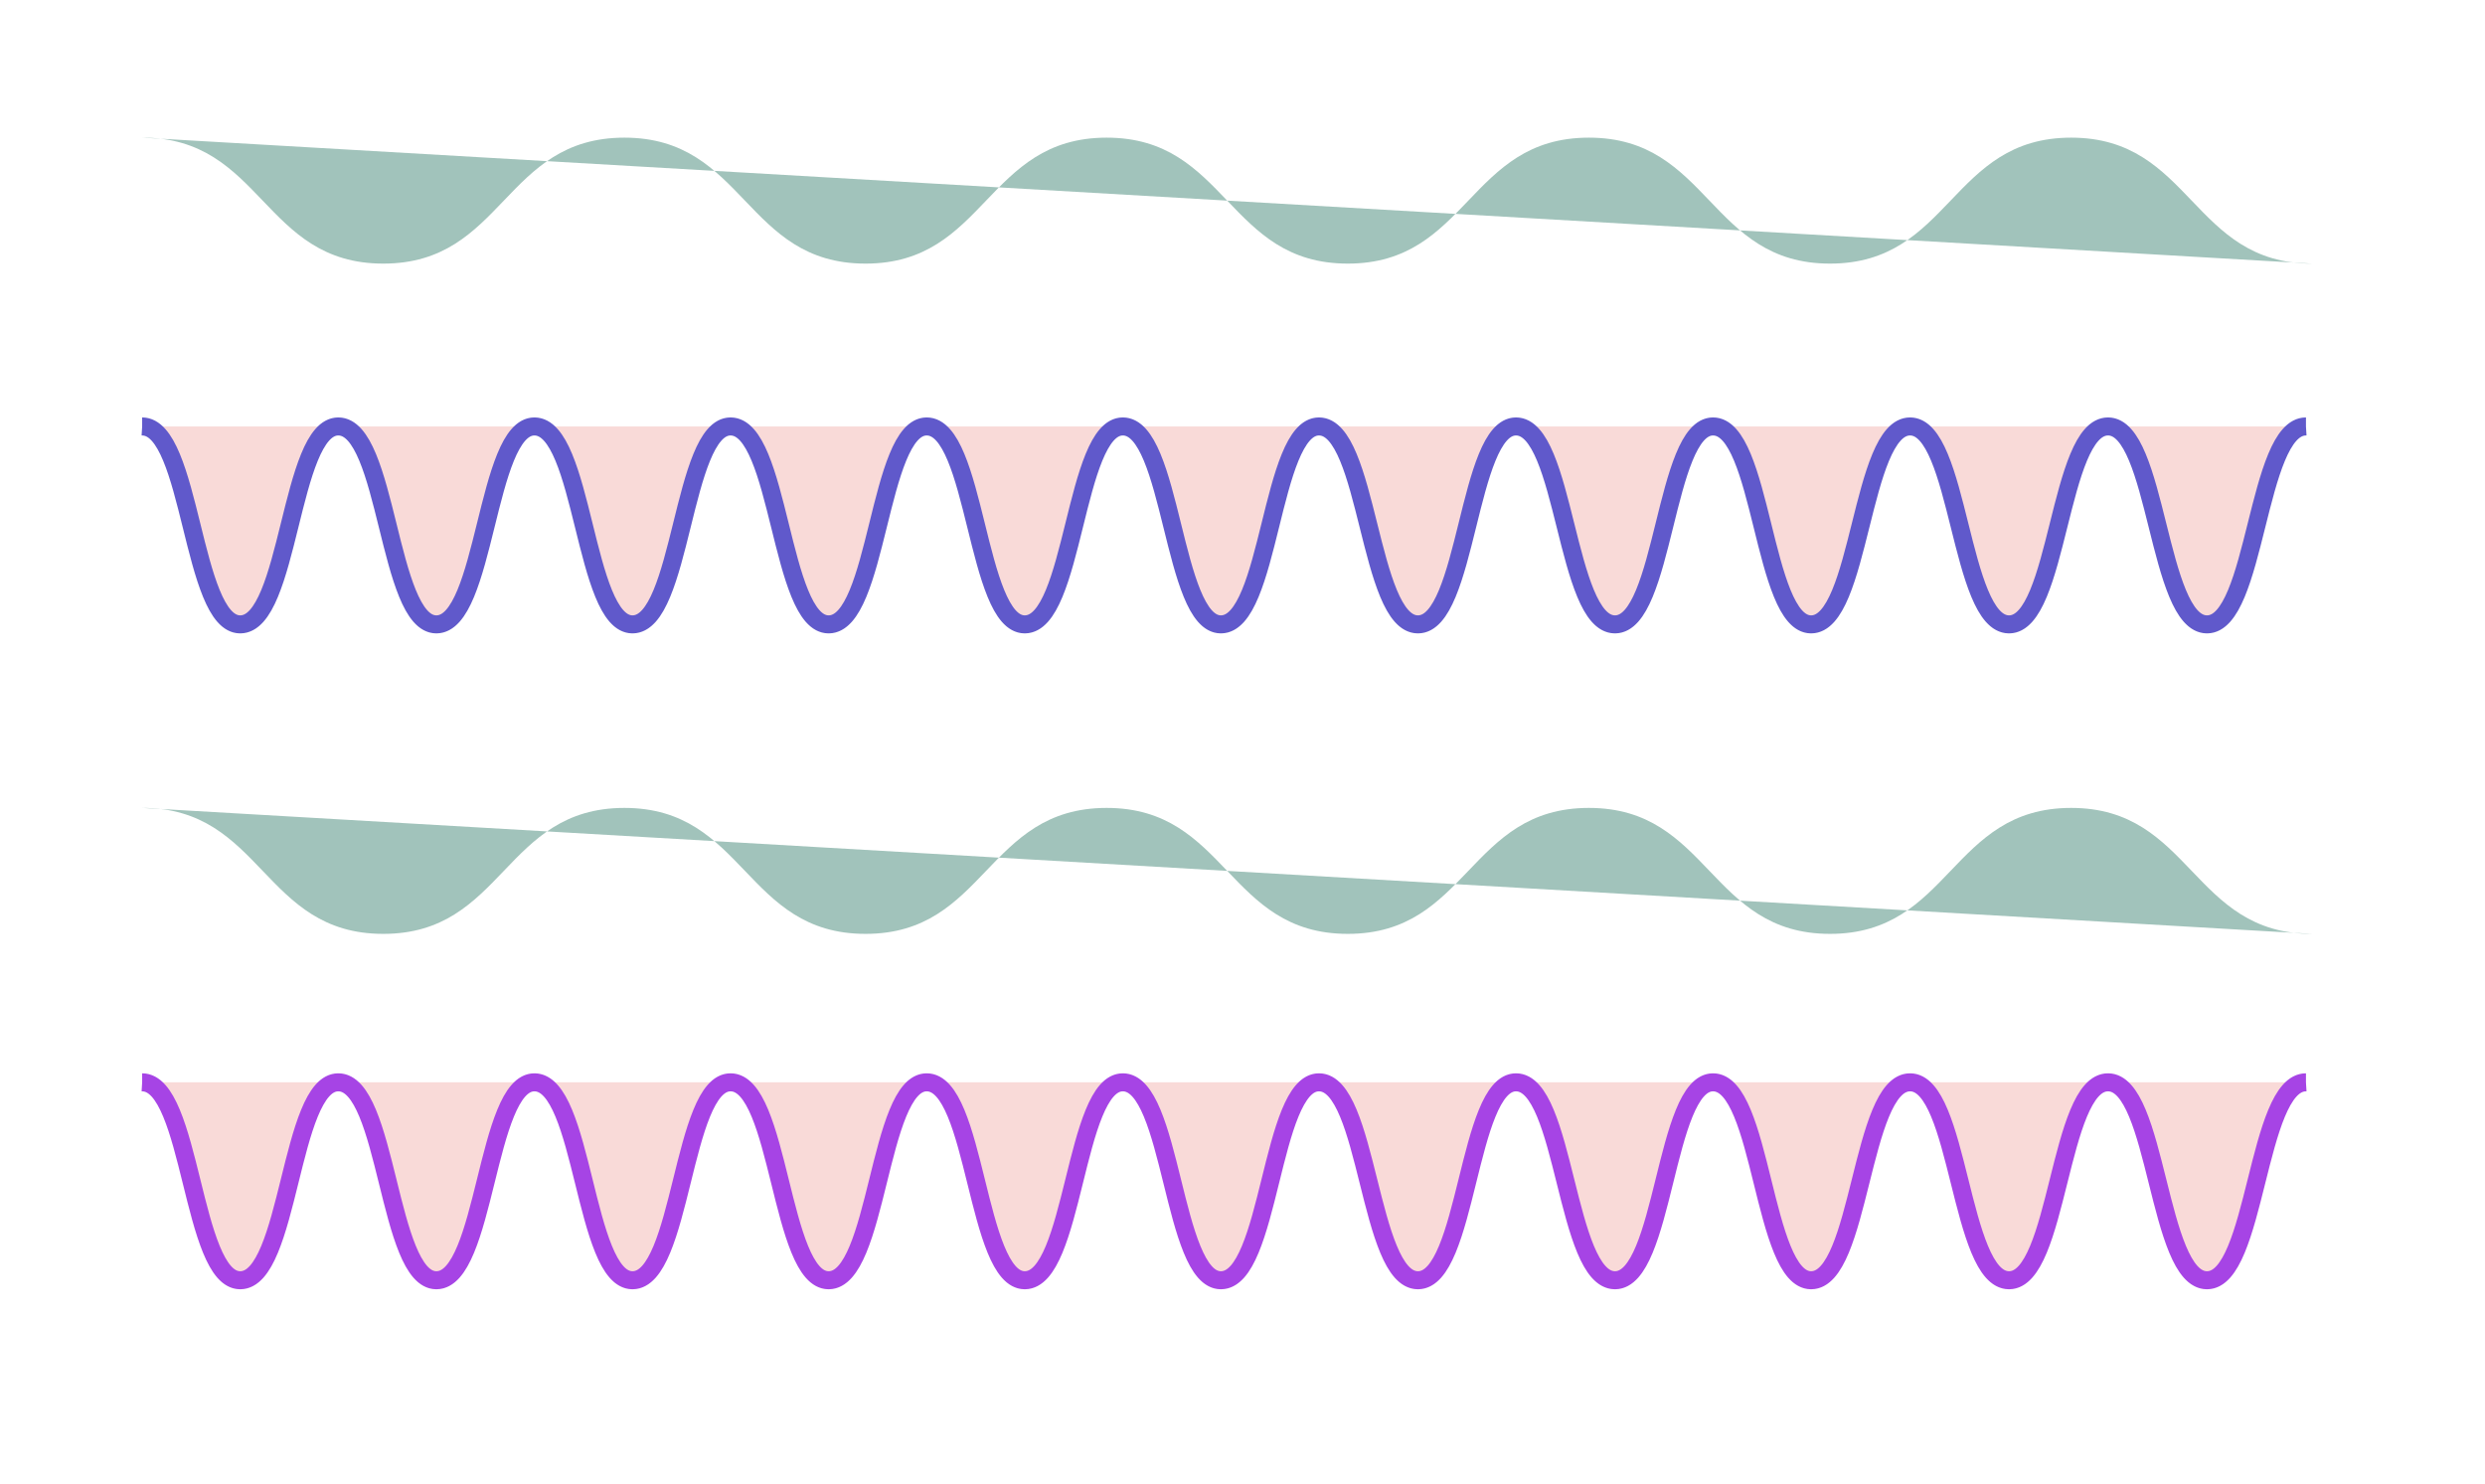 <svg version="1.1" xmlns="http://www.w3.org/2000/svg" xmlns:xlink="http://www.w3.org/1999/xlink" x="0px" y="0px"
	 viewBox="0 0 276.2 164.9" style="enable-background:new 0 0 276.2 164.9;" xml:space="preserve">

		 <defs>
			<style type="text/css">
				#layer1{
					fill:#A1C3BB;
					stroke:#F94EA6;
					stroke-width:2;
					animation: layer1 5s ease-in-out alternate infinite;
					stroke-dasharray: 3000;
					stroke-dashoffset: 3000;
					animation-iteration-count: infinite;
					
				}

				@-webkit-keyframes layer1 {
					to {
					    stroke-dashoffset: 0;
					    fill: #F94EA6;
					    <!-- stroke-width: 10; -->
					  }
				}

				#layer2{
					fill:#F9DAD8;
					stroke: #6059CB;
					stroke-width:2;	
					animation: layer2 5s ease-in-out alternate infinite;
					stroke-dasharray: 1000;
					stroke-dashoffset: -2000;
					animation-iteration-count: infinite;
						
				}

				@-webkit-keyframes layer2 {
					to {
					    stroke-dashoffset: 0;
					    fill:  #6059CB;
					<!--     stroke-width: 10; -->
					  }
				}

				#layer3{
					fill:#A1C3BB;
					stroke: #FECB08;
					stroke-width:2;	
					animation: layer3 5s ease-in-out alternate infinite;
					stroke-dasharray: 3000;
					stroke-dashoffset: 3000;
					animation-iteration-count: infinite;
				}

				@-webkit-keyframes layer3 {
					to {
					    stroke-dashoffset: 0;
					    fill: #FECB08;
					    <!-- stroke-width: 10; -->
					  }
				}

				#layer4{
					fill:#F9DAD8;
					stroke:#A644E5;
					stroke-width:2;
					animation: layer4 5s ease-in-out alternate infinite;
					stroke-dasharray: 1000;
					stroke-dashoffset: -2000;
					animation-iteration-count: infinite;
					
				}

				@-webkit-keyframes layer4 {
					to {
					    stroke-dashoffset: 0;
					    fill:#A644E5;
					  }
				}
			</style>
		</defs>
	<g id="layer1">
		<g>
			<path class="st0" d="M15.8,15.3c13.4,0,13.4,14,26.8,14c13.4,0,13.4-14,26.8-14c13.4,0,13.4,14,26.8,14c13.4,0,13.4-14,26.8-14
				c13.4,0,13.4,14,26.8,14c13.4,0,13.4-14,26.8-14c13.4,0,13.4,14,26.8,14c13.4,0,13.4-14,26.8-14s13.4,14,26.8,14"/>
		</g>
	</g>
	<g id="layer2">
		<g>
			<path class="st0" d="M15.8,47.4c5.5,0,5.5,22,10.9,22c5.5,0,5.5-22,10.9-22c5.5,0,5.5,22,10.9,22c5.5,0,5.5-22,10.9-22
				c5.5,0,5.5,22,10.9,22c5.5,0,5.5-22,10.9-22c5.5,0,5.5,22,10.9,22c5.5,0,5.5-22,10.9-22c5.5,0,5.5,22,10.9,22
				c5.5,0,5.5-22,10.9-22c5.5,0,5.5,22,10.9,22c5.5,0,5.5-22,10.9-22c5.5,0,5.5,22,11,22c5.5,0,5.5-22,10.9-22c5.5,0,5.5,22,11,22
				c5.5,0,5.5-22,10.9-22c5.5,0,5.5,22,10.9,22c5.5,0,5.5-22,11-22c5.5,0,5.5,22,11,22c5.5,0,5.5-22,11-22c5.5,0,5.5,22,11,22
				c5.5,0,5.5-22,11-22"/>
		</g>
	</g>
	<g id="layer3">
		<g>
			<path class="st0" d="M15.8,89.8c13.4,0,13.4,14,26.8,14c13.4,0,13.4-14,26.8-14c13.4,0,13.4,14,26.8,14c13.4,0,13.4-14,26.8-14
				c13.4,0,13.4,14,26.8,14c13.4,0,13.4-14,26.8-14c13.4,0,13.4,14,26.8,14c13.4,0,13.4-14,26.8-14s13.4,14,26.8,14"/>
		</g>
	</g>
	<g id="layer4">
		<g>
			<path class="st0" d="M15.8,120.3c5.5,0,5.5,22,10.9,22c5.5,0,5.5-22,10.9-22c5.5,0,5.5,22,10.9,22c5.5,0,5.5-22,10.9-22
				c5.5,0,5.5,22,10.9,22c5.5,0,5.5-22,10.9-22c5.5,0,5.5,22,10.9,22c5.5,0,5.5-22,10.9-22c5.5,0,5.5,22,10.9,22
				c5.5,0,5.5-22,10.9-22c5.5,0,5.5,22,10.9,22c5.5,0,5.5-22,10.9-22c5.5,0,5.5,22,11,22c5.5,0,5.5-22,10.9-22c5.5,0,5.5,22,11,22
				c5.5,0,5.5-22,10.9-22c5.5,0,5.5,22,10.9,22c5.5,0,5.5-22,11-22c5.5,0,5.5,22,11,22c5.5,0,5.5-22,11-22c5.5,0,5.5,22,11,22
				c5.5,0,5.5-22,11-22"/>
		</g>
	</g>
</svg>
